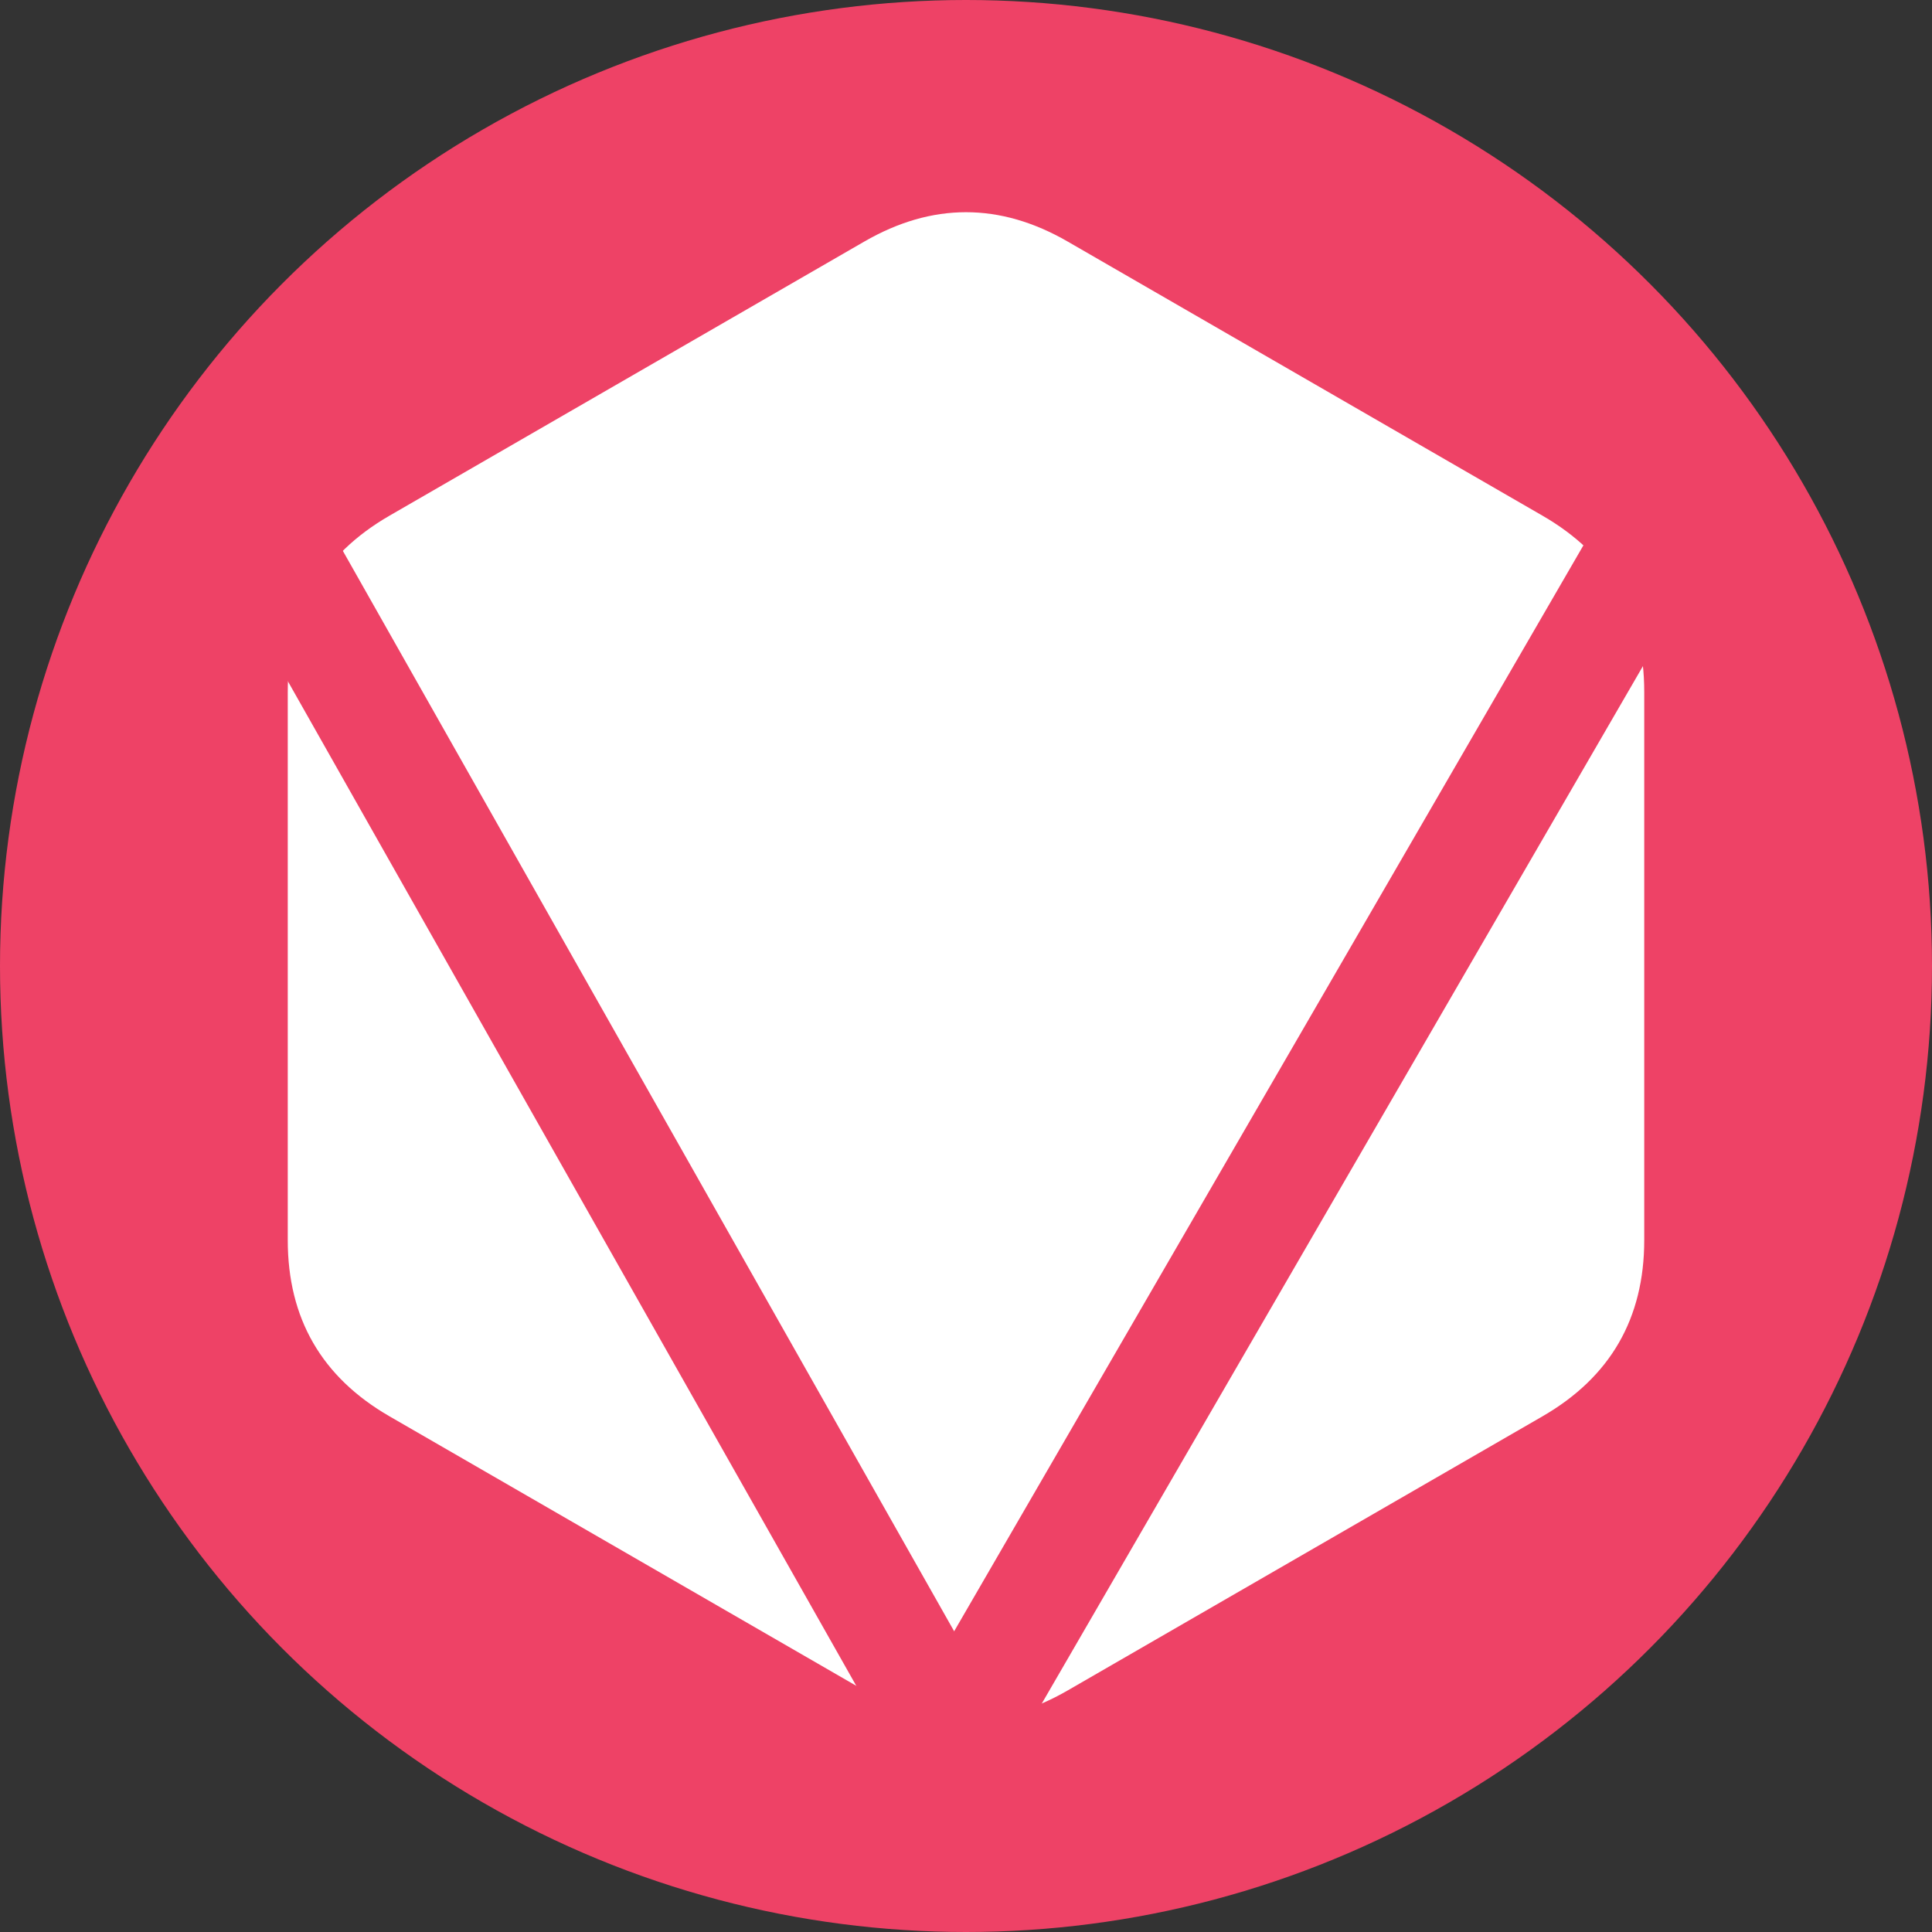 <?xml version="1.0" encoding="utf-8"?>
<svg viewBox="0 0 500 500" xmlns="http://www.w3.org/2000/svg" xmlns:bx="https://boxy-svg.com">
  <rect x="0" y="0" width="500" height="500" fill="#333333" stroke="none"/>
  <g id="logo">
    <circle id="circle" style="fill: rgb(238, 66, 102);" cx="250" cy="250" r="250" />
    <g id="hexagon-container">
      <path id="hexagon" d="M 223.671 62.52 Q 250 47.319 276.329 62.52 L 399.198 133.458 Q 425.527 148.659 425.527 179.062 L 425.527 320.938 Q 425.527 351.34 399.198 366.542 L 276.329 437.48 Q 250 452.681 223.671 437.48 L 100.802 366.542 Q 74.473 351.341 74.473 320.938 L 74.473 179.062 Q 74.473 148.659 100.802 133.458 Z" style="fill: rgb(255, 255, 255);" bx:shape="n-gon 250 250 202.681 202.681 6 0.15 1@178453a0" />
    </g>
    <line id="leftLine" x1="69.161" y1="137.425" x2="249.711" y2="456.526" style="stroke-dashoffset: 4px; stroke-width: 29px; stroke-linecap: round; fill: rgb(238, 66, 102); stroke: rgb(238, 66, 102);" />
    <line id="rightLine" x1="243.121" y1="457.674" x2="425.855" y2="142.323" style="stroke-width: 29px; fill: rgb(238, 66, 102); stroke-linecap: round; stroke: rgb(238, 66, 102);" />
  </g>
</svg>